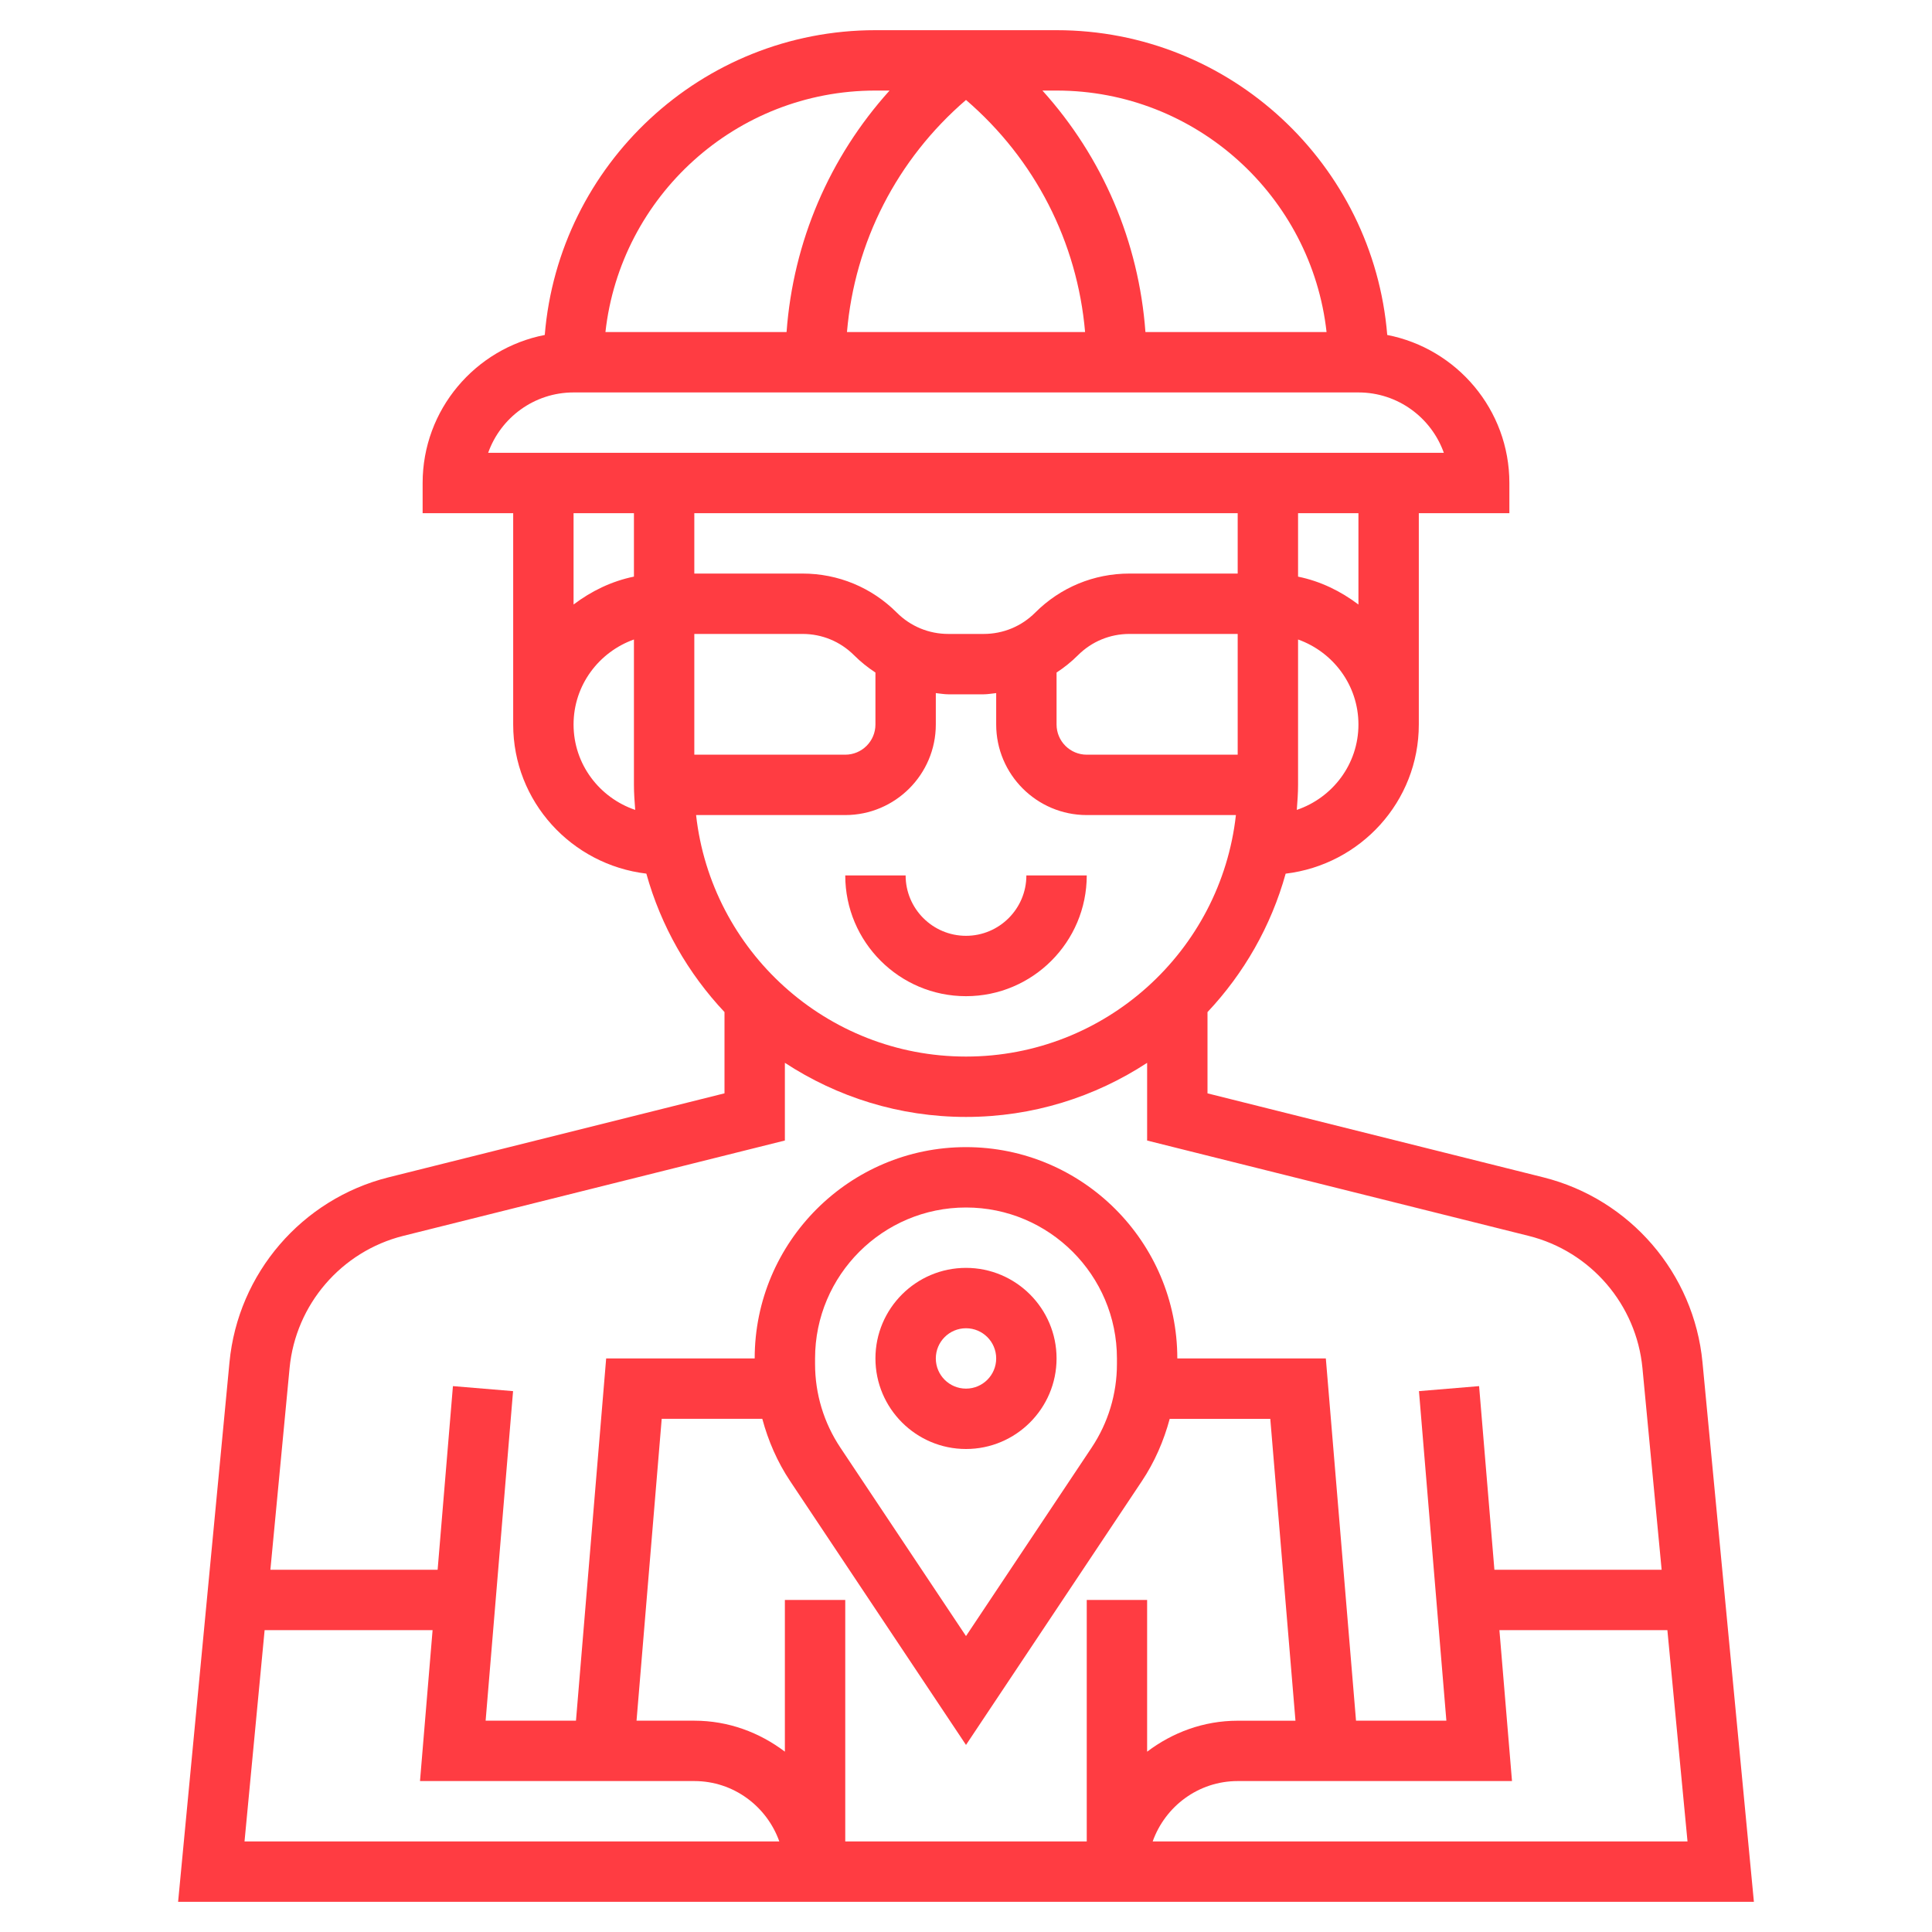 <svg xmlns="http://www.w3.org/2000/svg" xmlns:xlink="http://www.w3.org/1999/xlink" version="1.1" x="0px" y="0px" viewBox="0 0 64 64" style="enable-background:new 0 0 64 64;max-width:100%" xml:space="preserve" height="100%"><g style="" fill="rgb(255, 60, 66)"><path d="M56.397,45.128c-0.28-2.946-2.398-5.408-5.271-6.127L40,36.219v-2.692c1.205-1.28,2.105-2.845,2.589-4.586   C45.066,28.645,47,26.555,47,24v-7h3v-1c0-2.43-1.744-4.456-4.046-4.904C45.492,5.453,40.76,1,35,1h-6   c-5.76,0-10.492,4.453-10.954,10.096C15.744,11.544,14,13.57,14,16v1h3v7c0,2.555,1.934,4.645,4.411,4.94   c0.484,1.741,1.384,3.306,2.589,4.586v2.692l-11.128,2.782c-2.871,0.719-4.989,3.181-5.27,6.127L5.9,63H58.1L56.397,45.128z    M23.059,27H28c1.654,0,3-1.346,3-3v-1.04c0.138,0.013,0.273,0.04,0.414,0.04h1.172c0.141,0,0.276-0.028,0.414-0.04V24   c0,1.654,1.346,3,3,3h4.941c-0.499,4.493-4.316,8-8.941,8S23.558,31.493,23.059,27z M41,17v2h-3.586   c-1.179,0-2.287,0.459-3.121,1.293C33.837,20.749,33.23,21,32.586,21h-1.172c-0.645,0-1.251-0.251-1.707-0.707   C28.873,19.459,27.765,19,26.586,19H23v-2H41z M35,22.279c0.251-0.165,0.489-0.354,0.707-0.572C36.163,21.251,36.77,21,37.414,21   H41v4h-5c-0.552,0-1-0.448-1-1V22.279z M29,22.279V24c0,0.552-0.448,1-1,1h-5v-4h3.586c0.645,0,1.251,0.251,1.707,0.707   C28.511,21.925,28.749,22.114,29,22.279z M42.958,26.829C42.979,26.554,43,26.28,43,26v-4.816c1.161,0.414,2,1.514,2,2.816   C45,25.317,44.141,26.427,42.958,26.829z M45,20.026c-0.584-0.442-1.257-0.773-2-0.924V17h2V20.026z M43.944,11h-6   c-0.22-2.998-1.419-5.79-3.412-8H35C39.625,3,43.445,6.506,43.944,11z M32,3.311c2.286,1.966,3.687,4.704,3.945,7.689h-7.888   C28.313,8.015,29.714,5.278,32,3.311z M29,3h0.468c-1.993,2.211-3.192,5.002-3.412,8h-6C20.555,6.506,24.375,3,29,3z M19,13h26   c1.304,0,2.416,0.836,2.829,2H16.171C16.584,13.836,17.696,13,19,13z M21,17v2.101c-0.743,0.152-1.416,0.482-2,0.924V17H21z M19,24   c0-1.302,0.839-2.402,2-2.816V26c0,0.28,0.021,0.554,0.042,0.829C19.859,26.427,19,25.317,19,24z M9.593,45.317   c0.201-2.104,1.714-3.863,3.765-4.377L26,37.781v-2.574C27.727,36.337,29.786,37,32,37s4.273-0.663,6-1.792v2.574l12.642,3.159   c2.052,0.514,3.564,2.272,3.766,4.377L55.044,52h-5.54l-0.507-6.083l-1.992,0.166L47.913,57H44.92l-1-12H39c0-3.859-3.141-7-7-7   s-7,3.141-7,7h-4.92l-1,12h-2.993l0.909-10.917l-1.992-0.166L14.497,52h-5.54L9.593,45.317z M36,53v8h-8v-8h-2v5.026   C25.162,57.391,24.13,57,23,57h-1.914l0.834-10h3.332c0.196,0.729,0.498,1.428,0.924,2.066L32,57.803l5.824-8.736   c0.426-0.638,0.728-1.337,0.924-2.066h3.332l0.834,10H41c-1.13,0-2.162,0.391-3,1.026V53H36z M27,45.184V45c0-2.757,2.243-5,5-5   s5,2.243,5,5v0.184c0,0.99-0.29,1.949-0.84,2.773L32,54.197l-4.16-6.24C27.29,47.133,27,46.174,27,45.184z M8.766,54h5.564   l-0.417,5H23c1.302,0,2.402,0.839,2.816,2H8.1L8.766,54z M38.184,61c0.414-1.161,1.514-2,2.816-2h9.087l-0.417-5h5.564l0.667,7   H38.184z" style="" fill="rgb(255, 60, 66)"></path><path d="M36,29h-2c0,1.103-0.897,2-2,2s-2-0.897-2-2h-2c0,2.206,1.794,4,4,4S36,31.206,36,29z" style="" fill="rgb(255, 60, 66)"></path><path d="M35,45c0-1.654-1.346-3-3-3s-3,1.346-3,3s1.346,3,3,3S35,46.654,35,45z M31,45c0-0.552,0.448-1,1-1s1,0.448,1,1   s-0.448,1-1,1S31,45.552,31,45z" style="" fill="rgb(255, 60, 66)"></path></g></svg>